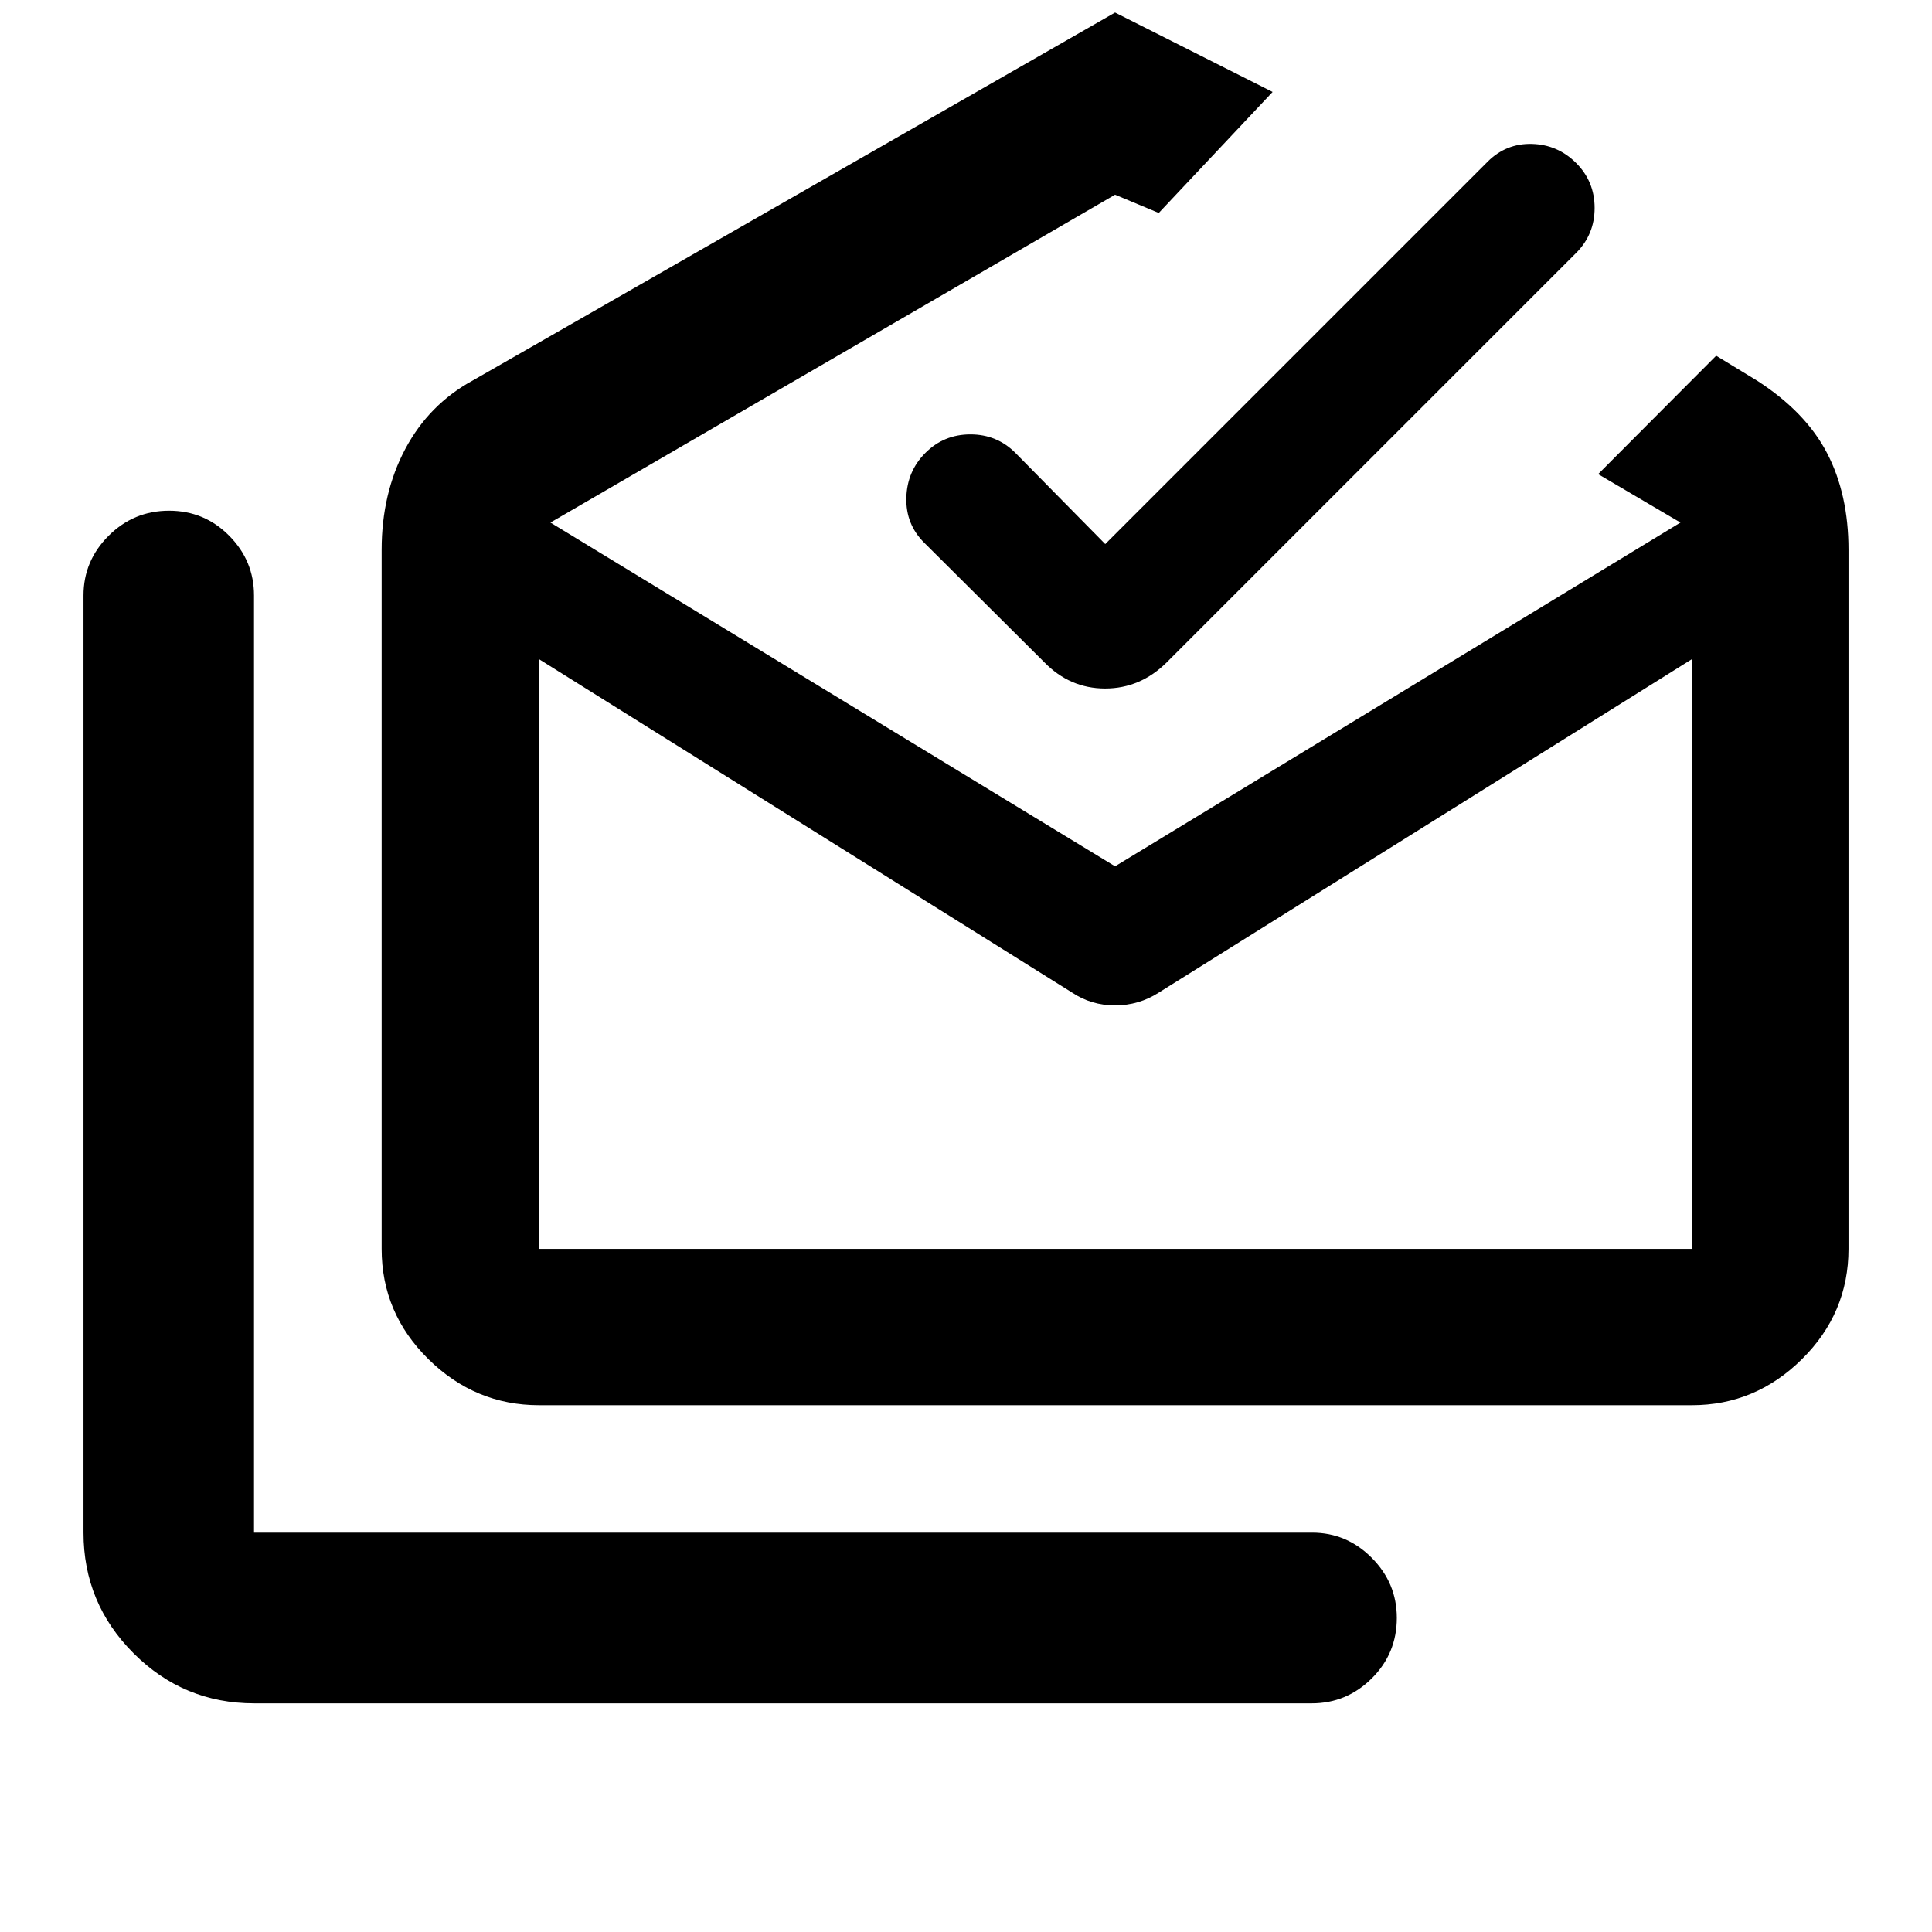 <svg xmlns="http://www.w3.org/2000/svg" height="40" viewBox="0 -960 960 960" width="40"><path d="M126.304-113.622q-35.064 0-59.938-24.874-24.874-24.874-24.874-59.938V-664.12q0-17.229 12.487-29.671 12.486-12.441 30.036-12.441t29.874 12.441q12.325 12.442 12.325 29.671v465.686h525.773q17.179 0 29.632 12.511 12.453 12.512 12.453 29.845 0 17.716-12.478 30.086-12.478 12.37-29.761 12.37H126.304Zm406.479-353.132L267.855-632.45v293.03h572.812v-293.03L575.739-466.754q-9.872 6.319-21.666 6.319-11.795 0-21.29-6.319ZM267.855-261.767q-31.765 0-54.991-22.884-23.227-22.884-23.227-54.769v-347.386q0-28.058 11.761-50.145 11.761-22.086 33.356-33.89l319.319-182.927 78.282 39.448-56.573 60.138-21.709-9.079-280.566 162.913 280.566 170.812 280.942-170.812-40.898-24.065 58.638-58.826 20.347 12.398q24.087 15.495 34.746 35.973 10.66 20.478 10.66 48.062v347.386q0 31.885-23.116 54.769-23.116 22.884-54.725 22.884H267.855Zm281.334-427.885 189.979-189.979q9.188-9.189 22.022-8.855 12.833.333 21.999 9.5 9.167 9.166 9.167 22.333 0 13.167-9.222 22.389L579.79-630.921q-13.136 13.037-30.651 13.037-17.516 0-30.219-13.037l-59.677-59.398q-9.221-9.167-8.888-22.333.333-13.167 9.5-22.334 9.167-9.166 22.333-9.166 13.167 0 22.333 9.166l44.668 45.334Zm5.072 350.232h286.406-572.812 286.406Z"/></svg>